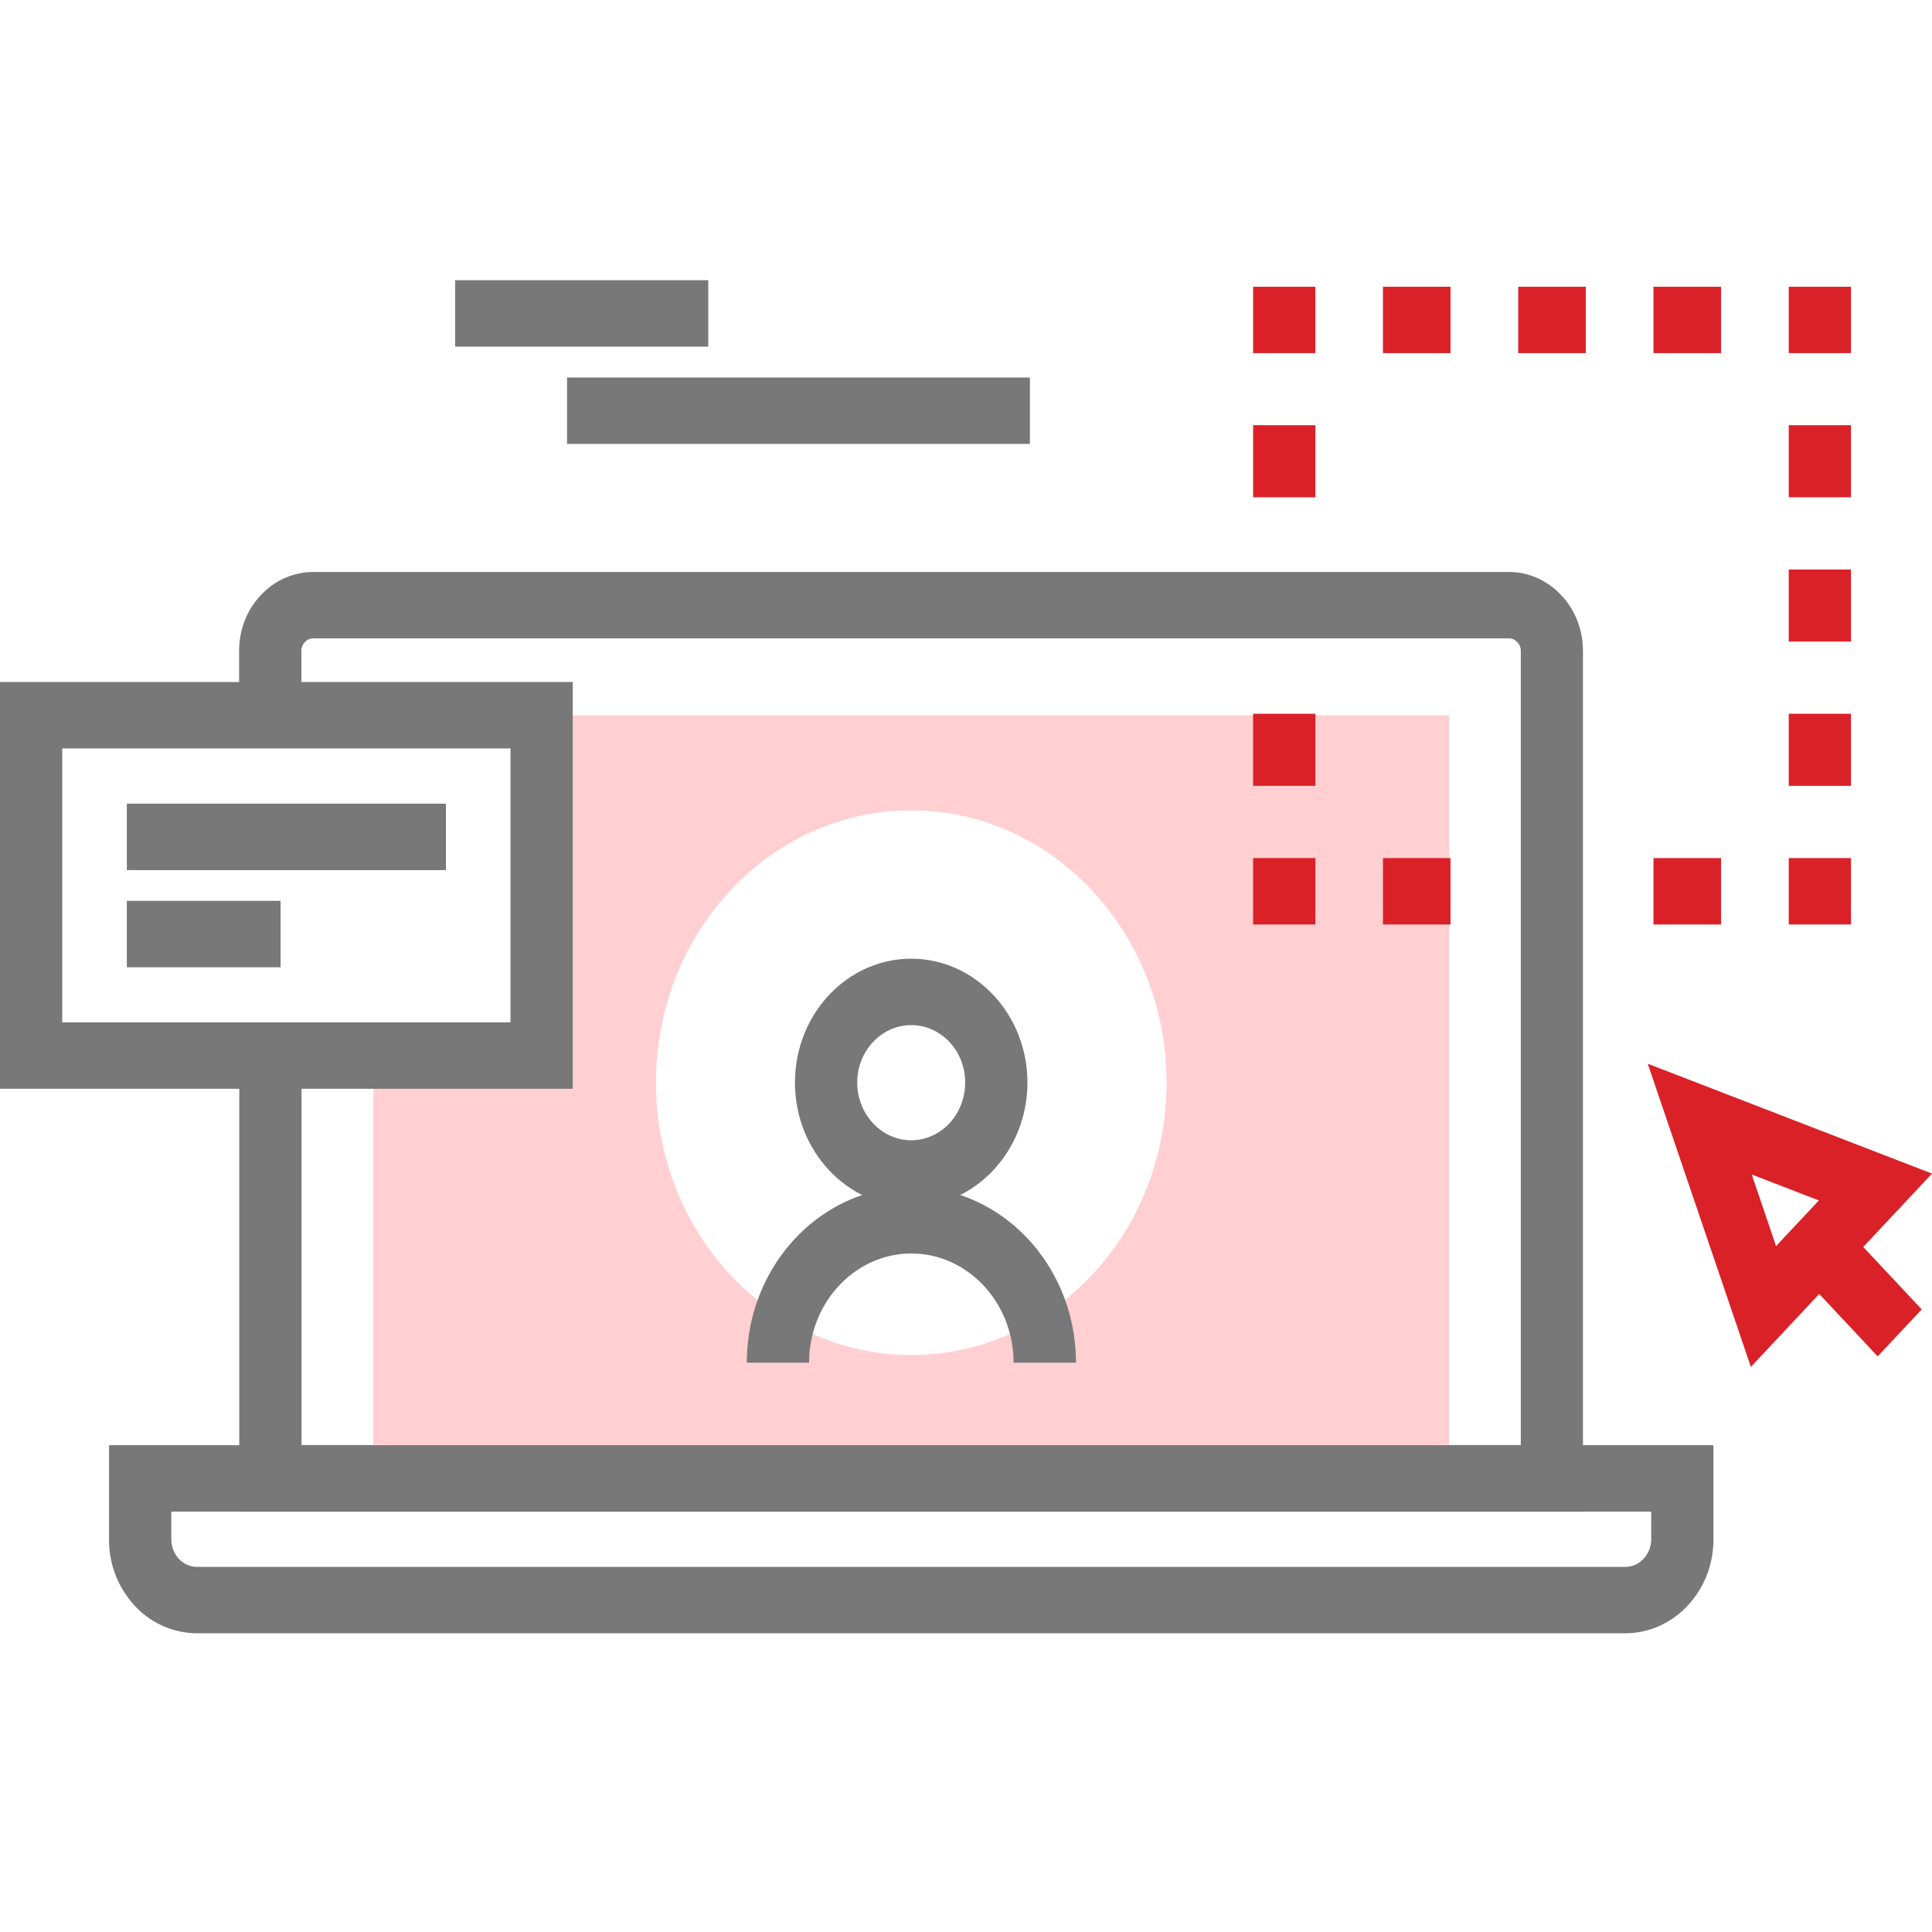 <svg width="60" height="60" viewBox="0 0 60 60" fill="none" xmlns="http://www.w3.org/2000/svg">
    <g clip-path="url(#y1x435yora)">
        <path fill="#fff" d="M-157-1443h375V717h-375z"/>
        <g filter="url(#85bxedhs5b)">
            <path d="M-133-33a8 8 0 0 1 8-8h311a8 8 0 0 1 8 8v312a8 8 0 0 1-8 8h-311a8 8 0 0 1-8-8V-33z" fill="#fff"/>
            <path d="M-125-40h311v-2h-311v2zm318 7v312h2V-33h-2zm-7 319h-311v2h311v-2zm-318-7V-33h-2v312h2zm7 7a7 7 0 0 1-7-7h-2a9 9 0 0 0 9 9v-2zm318-7a7 7 0 0 1-7 7v2a9 9 0 0 0 9-9h-2zm-7-319a7 7 0 0 1 7 7h2a9 9 0 0 0-9-9v2zm-311-2a9 9 0 0 0-9 9h2a7 7 0 0 1 7-7v-2z" fill="#C7730E"/>
        </g>
        <path d="M49.168 46.945H7.431V32.777h1.933v12.1H47.23v-24.66a.376.376 0 0 0-.101-.265.356.356 0 0 0-.258-.126H9.723a.349.349 0 0 0-.25.112.389.389 0 0 0-.113.275v1.99H7.426v-1.99c0-.657.24-1.274.68-1.734a2.223 2.223 0 0 1 1.613-.716h37.148c.604 0 1.2.266 1.626.73.426.45.667 1.067.667 1.725V46.94l.008.005z" fill="#787878"/>
        <path d="M16.82 22.212v10.57h-5.227v13.132h33.416V22.212H16.82z" fill="#FFCFD1"/>
        <path d="M36.229 33.624c0 4.674-3.555 8.457-7.929 8.457-4.374 0-7.928-3.783-7.928-8.457 0-4.675 3.55-8.457 7.928-8.457s7.929 3.787 7.929 8.457z" fill="#fff"/>
        <path d="M28.298 37.474c-1.988 0-3.61-1.729-3.61-3.855 0-2.125 1.622-3.846 3.61-3.846 1.989 0 3.61 1.725 3.61 3.846s-1.621 3.855-3.61 3.855zm0-5.638c-.924 0-1.676.802-1.676 1.783 0 .982.752 1.793 1.676 1.793.925 0 1.676-.802 1.676-1.793 0-.99-.751-1.783-1.676-1.783z" fill="#787878"/>
        <path d="M33.41 42.32h-1.933c0-1.87-1.427-3.391-3.175-3.391-1.747 0-3.174 1.522-3.174 3.39h-1.934c0-3.007 2.292-5.453 5.108-5.453s5.113 2.446 5.113 5.454h-.004zM50.472 50.723H6.122a2.648 2.648 0 0 1-1.934-.851 3.006 3.006 0 0 1-.802-2.072v-2.918h49.827V47.8c0 .784-.288 1.518-.803 2.067-.519.55-1.207.856-1.938.856zM5.32 46.945v.855c0 .23.085.446.233.608a.784.784 0 0 0 .57.253h44.35c.216 0 .418-.09.57-.253a.885.885 0 0 0 .237-.608v-.855H5.319z" fill="#787878"/>
        <path d="M57.484 26.648h-1.933v2.062h1.933v-2.062zM53.449 28.71H51.35v-2.062h2.099v2.062zm-8.402 0h-2.098v-2.062h2.098v2.062zM40.85 26.648h-1.934v2.062h1.934v-2.062zM40.85 24.405h-1.934v-2.238h1.934v2.238zm0-8.962h-1.934v-2.238h1.934v2.238zM40.85 8.905h-1.934v2.062h1.934V8.905zM53.449 10.967H51.35V8.905h2.099v2.062zm-4.201 0H47.15V8.905h2.098v2.062zm-4.201 0h-2.098V8.905h2.098v2.062zM57.484 8.905h-1.933v2.062h1.933V8.905zM57.484 24.405h-1.933v-2.238h1.933v2.238zm0-4.48h-1.933v-2.239h1.933v2.238zm0-4.482h-1.933v-2.238h1.933v2.238z" fill="#DA2128"/>
        <path d="M21.996 8.702h-7.861v2.063h7.861V8.701zM31.985 11.724H17.61v2.062h14.375v-2.062zM8.714 27.976H3.939v2.063h4.775v-2.063zM13.848 24.959H3.939v2.063h9.909v-2.063z" fill="#787878"/>
        <path d="M17.787 33.813H0V21.18h17.787v12.631zM1.934 31.75h13.92v-8.507H1.933v8.507z" fill="#787878"/>
        <path d="m57.198 38.015-1.368 1.458 2.483 2.65 1.368-1.458-2.483-2.65z" fill="#DA2128"/>
        <path d="m54.376 42.455-3.204-9.42L60 36.447l-5.628 6.007h.004zm.026-5.98.755 2.224 1.33-1.418-2.085-.806z" fill="#DA2128"/>
    </g>
    <defs>
        <clipPath id="y1x435yora">
            <path fill="#fff" transform="translate(-157 -1443)" d="M0 0h375v2160H0z"/>
        </clipPath>
        <filter id="85bxedhs5b" x="-143" y="-51" width="357" height="358" filterUnits="userSpaceOnUse" color-interpolation-filters="sRGB">
            <feFlood flood-opacity="0" result="BackgroundImageFix"/>
            <feColorMatrix in="SourceAlpha" values="0 0 0 0 0 0 0 0 0 0 0 0 0 0 0 0 0 0 127 0" result="hardAlpha"/>
            <feOffset dx="5" dy="5"/>
            <feGaussianBlur stdDeviation="7.5"/>
            <feComposite in2="hardAlpha" operator="out"/>
            <feColorMatrix values="0 0 0 0 0 0 0 0 0 0 0 0 0 0 0 0 0 0 0.04 0"/>
            <feBlend in2="BackgroundImageFix" result="effect1_dropShadow_338_1437"/>
            <feBlend in="SourceGraphic" in2="effect1_dropShadow_338_1437" result="shape"/>
        </filter>
    </defs>
</svg>
